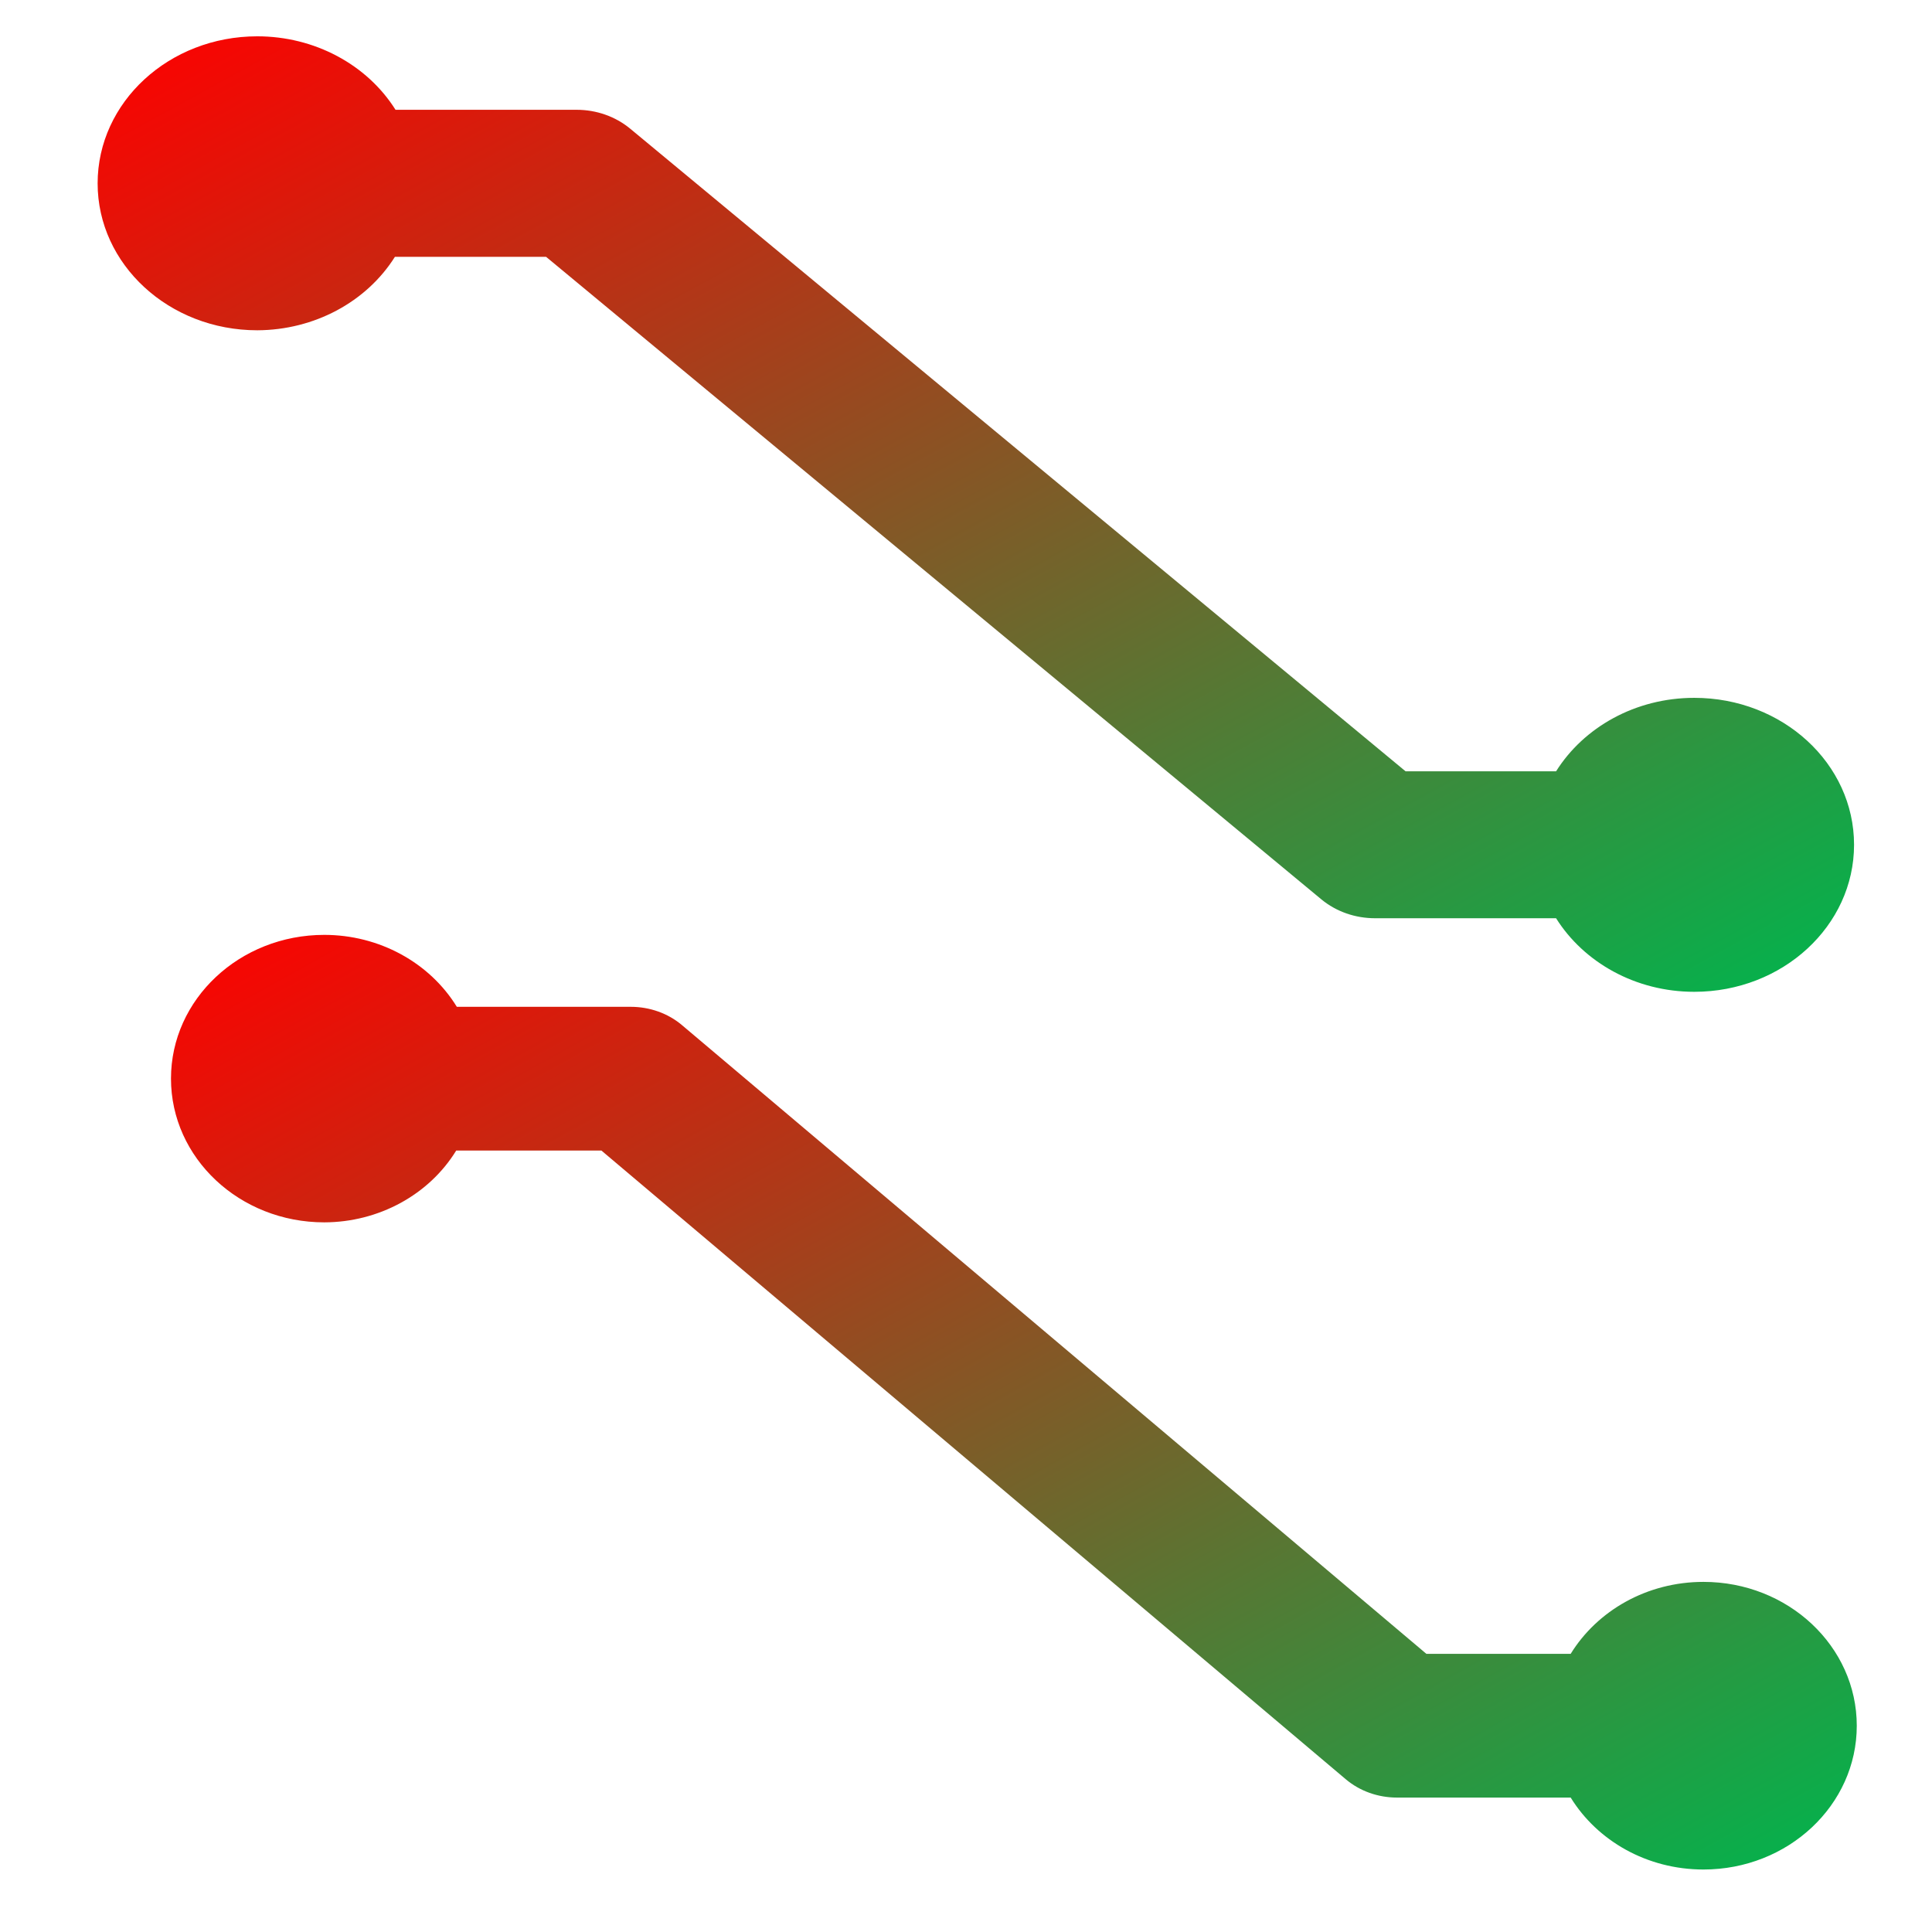 <svg xmlns="http://www.w3.org/2000/svg" xmlns:xlink="http://www.w3.org/1999/xlink" width="64" height="64" viewBox="0 0 64 64" version="1.1"><defs><linearGradient id="linear0" x1="100%" x2="0%" y1="100%" y2="0%"><stop offset="0%" style="stop-color:#00b54e; stop-opacity:1"/><stop offset="100%" style="stop-color:#ff0000; stop-opacity:1"/></linearGradient></defs><g id="surface1"><path style=" stroke:none;fill-rule:nonzero;fill:url(#linear0);" d="M 8.523 1.203 C 5.602 1.203 3.234 3.383 3.234 6.074 C 3.234 8.762 5.602 10.941 8.523 10.941 C 10.406 10.934 12.137 10.008 13.082 8.508 L 18.09 8.508 L 43.777 29.797 C 44.266 30.199 44.895 30.418 45.551 30.418 L 51.547 30.418 C 52.461 31.875 54.172 32.855 56.125 32.855 C 59.051 32.855 61.418 30.672 61.418 27.984 C 61.418 25.293 59.051 23.117 56.125 23.117 C 54.172 23.117 52.461 24.094 51.547 25.551 L 46.562 25.551 L 20.875 4.262 C 20.387 3.859 19.758 3.637 19.102 3.637 L 13.102 3.637 C 12.156 2.133 10.414 1.203 8.523 1.203 Z M 8.523 1.203 "/><path style=" stroke:none;fill-rule:nonzero;fill:url(#linear0);" d="M 10.742 30.969 C 7.938 30.969 5.664 33.102 5.664 35.73 C 5.664 38.363 7.938 40.492 10.742 40.492 C 12.543 40.488 14.211 39.582 15.113 38.113 L 19.922 38.113 L 44.578 58.938 C 45.043 59.332 45.648 59.547 46.277 59.547 L 52.031 59.547 C 52.91 60.973 54.551 61.93 56.43 61.93 C 59.234 61.93 61.508 59.797 61.508 57.168 C 61.508 54.535 59.234 52.402 56.43 52.402 C 54.551 52.402 52.91 53.359 52.031 54.785 L 47.25 54.785 L 22.594 33.961 C 22.129 33.566 21.52 33.352 20.895 33.352 L 15.133 33.352 C 14.227 31.879 12.555 30.969 10.742 30.969 Z M 10.742 30.969 "/></g></svg>
